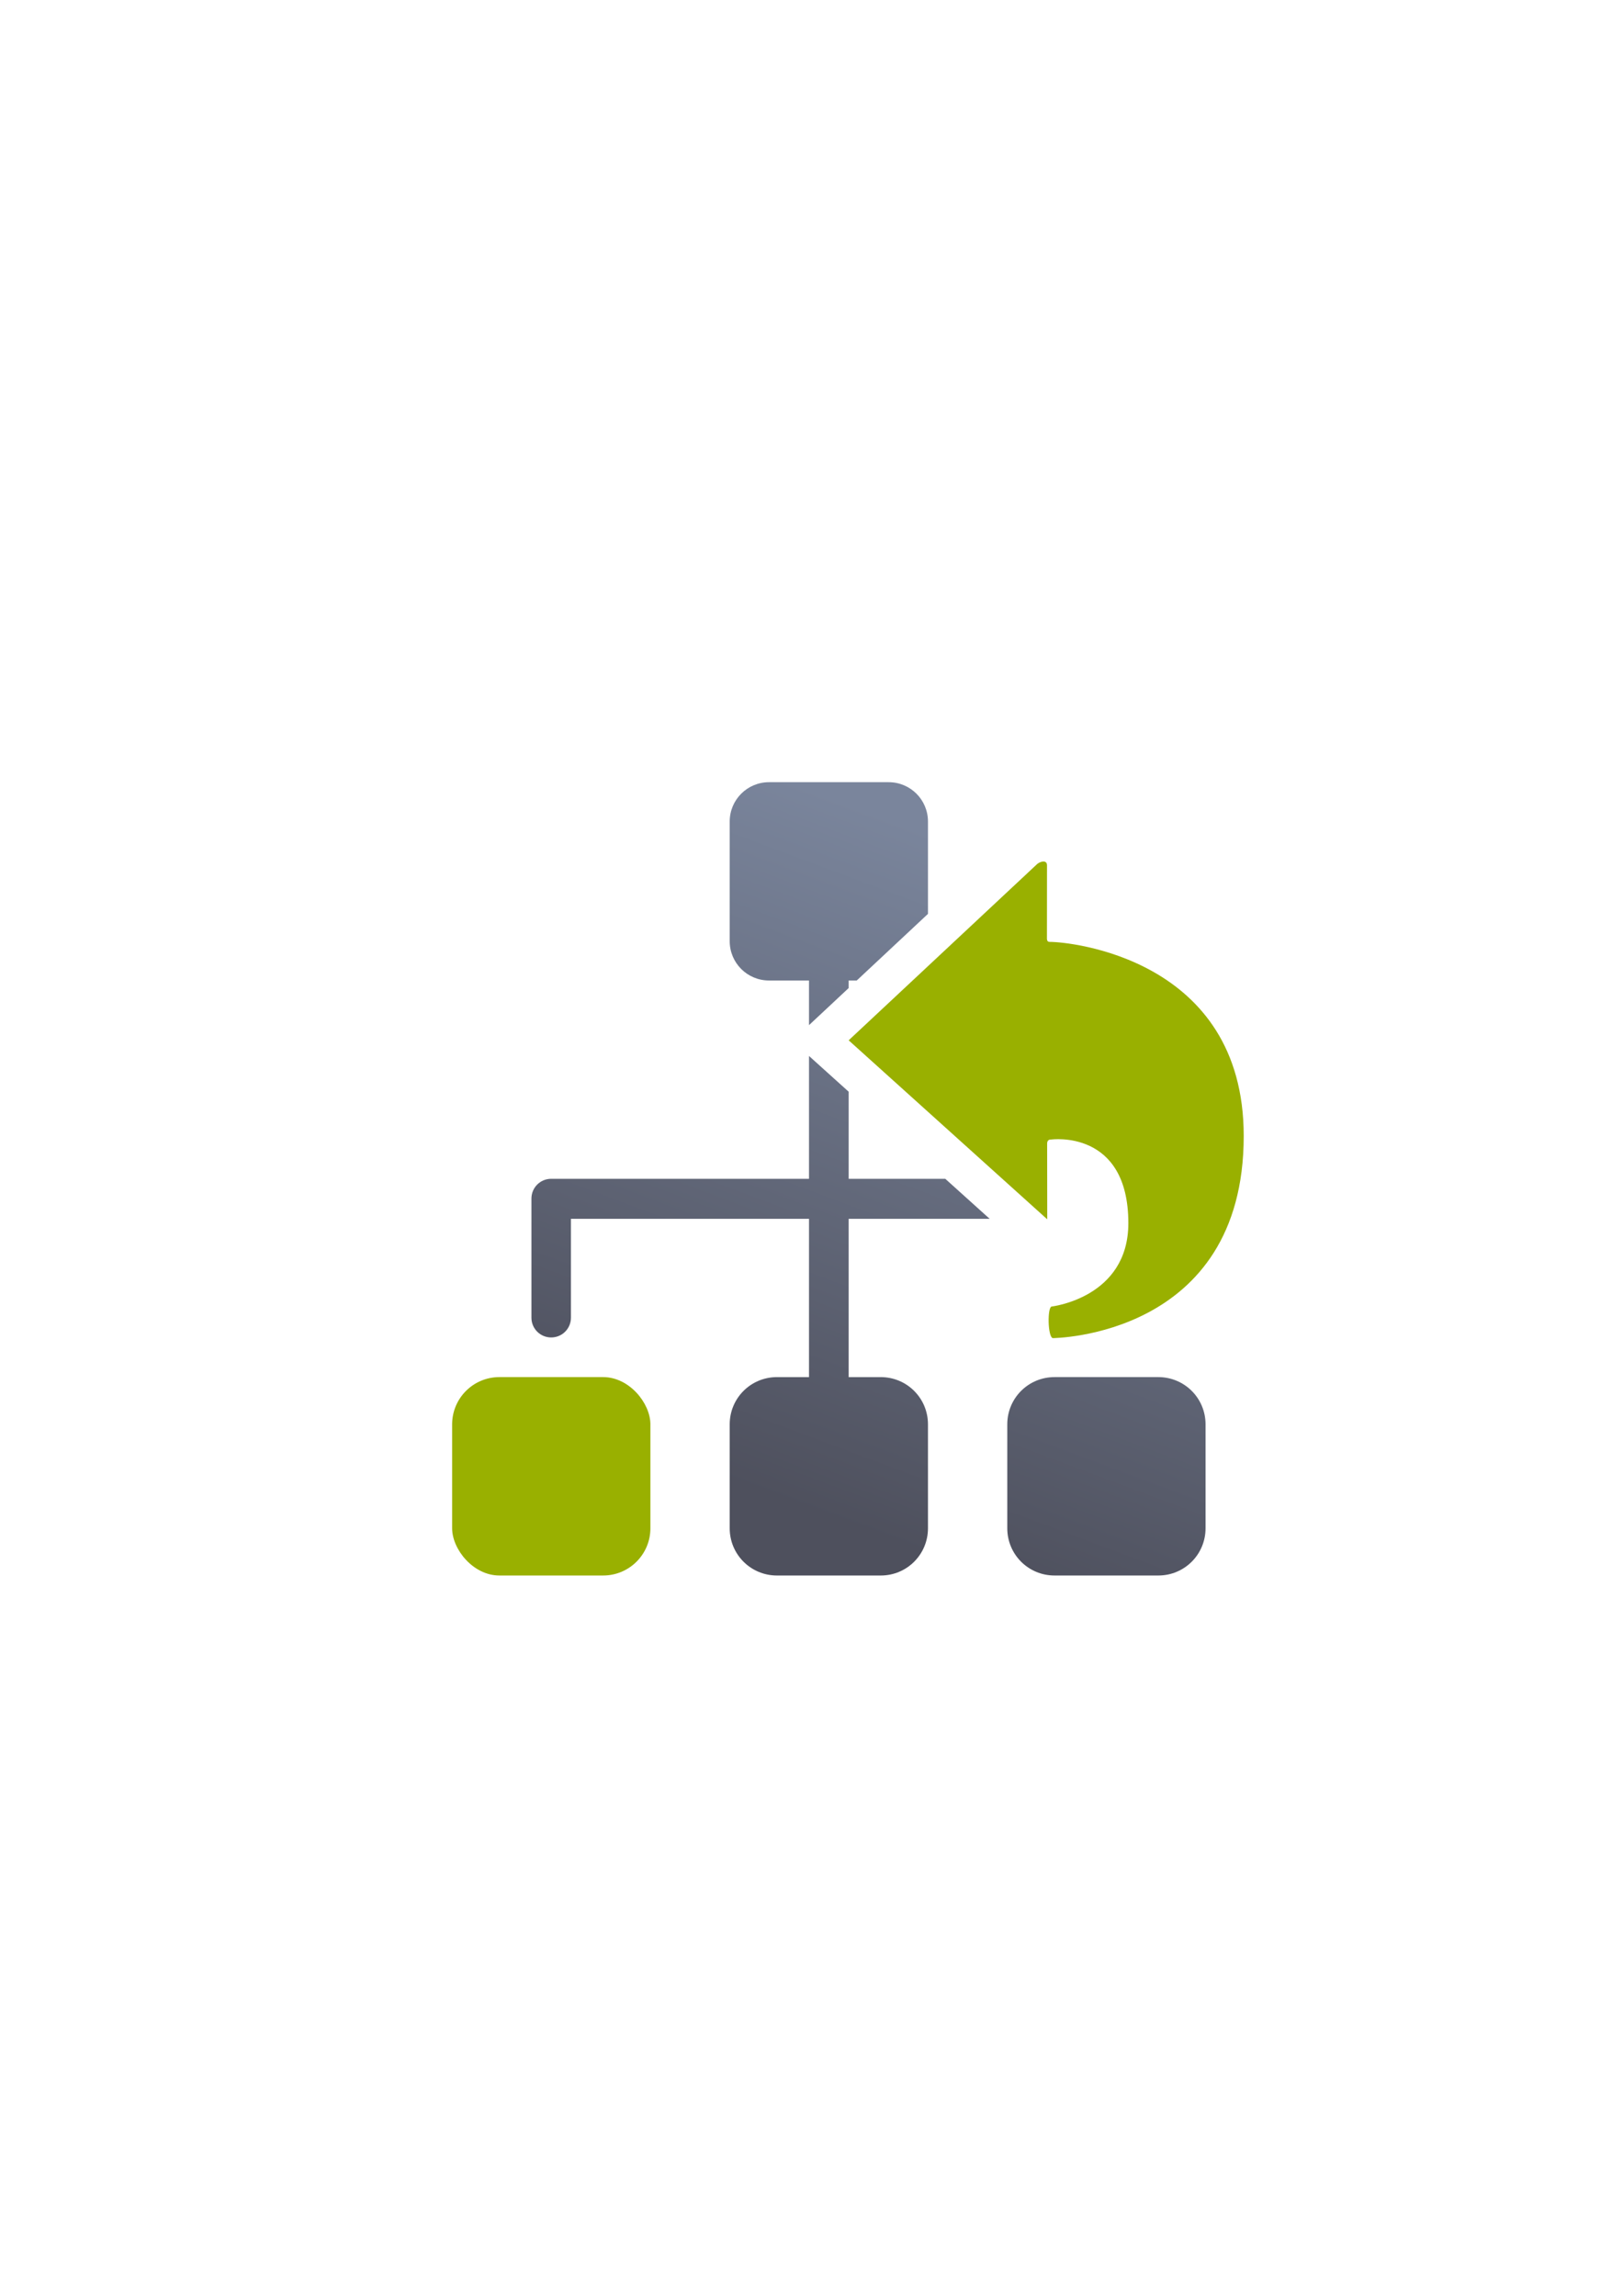<?xml version="1.0" encoding="UTF-8" standalone="no"?>
<!-- Created with Inkscape (http://www.inkscape.org/) -->

<svg
   xmlns:dc="http://purl.org/dc/elements/1.1/"
   xmlns:cc="http://creativecommons.org/ns#"
   xmlns:rdf="http://www.w3.org/1999/02/22-rdf-syntax-ns#"
   xmlns:svg="http://www.w3.org/2000/svg"
   xmlns="http://www.w3.org/2000/svg"
   xmlns:xlink="http://www.w3.org/1999/xlink"
   xmlns:sodipodi="http://sodipodi.sourceforge.net/DTD/sodipodi-0.dtd"
   xmlns:inkscape="http://www.inkscape.org/namespaces/inkscape"
   width="210mm"
   height="297mm"
   viewBox="0 0 744.094 1052.362"
   id="svg2"
   version="1.1"
   inkscape:version="0.91 r13725"
   inkscape:export-xdpi="4.9499998"
   inkscape:export-ydpi="4.9499998"
   sodipodi:docname="back-to-ou.svg"
   inkscape:export-filename="D:\Dokumente\Arbeit\RRZE\github\bicons\22x22\actions\back-to-ou.png">
  <defs
     id="defs4">
    <linearGradient
       id="linearGradient2224">
      <stop
         id="stop2226"
         offset="0"
         style="stop-color:#7c7c7c;stop-opacity:1;" />
      <stop
         id="stop2228"
         offset="1"
         style="stop-color:#b8b8b8;stop-opacity:1;" />
    </linearGradient>
    <linearGradient
       id="linearGradient15218">
      <stop
         id="stop15220"
         offset="0"
         style="stop-color:#eeeeef;stop-opacity:1;" />
      <stop
         id="stop2736"
         offset="0.599"
         style="stop-color:#d3d7cf;stop-opacity:1;" />
      <stop
         id="stop2738"
         offset="0.828"
         style="stop-color:#ffffff;stop-opacity:1;" />
      <stop
         id="stop15222"
         offset="1"
         style="stop-color:#d3d7cf;stop-opacity:1;" />
    </linearGradient>
    <pattern
       y="0"
       x="0"
       height="6"
       width="6"
       patternUnits="userSpaceOnUse"
       id="EMFhbasepattern" />
    <linearGradient
       gradientTransform="translate(207.031,285.362)"
       inkscape:collect="always"
       xlink:href="#linearGradient4428"
       id="linearGradient4434"
       x1="163.62"
       y1="363.6"
       x2="272.7"
       y2="72.72"
       gradientUnits="userSpaceOnUse" />
    <linearGradient
       inkscape:collect="always"
       id="linearGradient4428">
      <stop
         style="stop-color:#4e505d;stop-opacity:1;"
         offset="0"
         id="stop4430" />
      <stop
         style="stop-color:#7a859c;stop-opacity:1"
         offset="1"
         id="stop4432" />
    </linearGradient>
  </defs>
  <sodipodi:namedview
     id="base"
     pagecolor="#ffffff"
     bordercolor="#666666"
     borderopacity="1.0"
     inkscape:pageopacity="0.0"
     inkscape:pageshadow="2"
     inkscape:zoom="1"
     inkscape:cx="223.98737"
     inkscape:cy="517.47052"
     inkscape:document-units="px"
     inkscape:current-layer="layer1"
     showgrid="false"
     showguides="true"
     inkscape:guide-bbox="true"
     inkscape:window-width="1600"
     inkscape:window-height="837"
     inkscape:window-x="-4"
     inkscape:window-y="-4"
     inkscape:window-maximized="1"
     inkscape:snap-bbox="true"
     inkscape:bbox-paths="true"
     inkscape:bbox-nodes="true"
     inkscape:snap-nodes="false">
    <sodipodi:guide
       position="315.536,730.179"
       orientation="0,1"
       id="guide3338" />
    <sodipodi:guide
       position="351.25,330.179"
       orientation="0,1"
       id="guide3340" />
    <sodipodi:guide
       position="189.107,408.839"
       orientation="1,0"
       id="guide3344" />
    <inkscape:grid
       type="xygrid"
       id="grid3440" />
    <sodipodi:guide
       position="0,0"
       orientation="0,1"
       id="guide3405" />
    <sodipodi:guide
       position="214.125,684.5"
       orientation="1,0"
       id="guide3407" />
    <sodipodi:guide
       position="0,0"
       orientation="0,1"
       id="guide3409" />
    <sodipodi:guide
       position="589.045,378.302"
       orientation="1,0"
       id="guide3411" />
    <sodipodi:guide
       position="564,683.375"
       orientation="1,0"
       id="guide3413" />
  </sodipodi:namedview>
  <g
     inkscape:label="Ebene 1"
     inkscape:groupmode="layer"
     id="layer1">
    <g
       id="g4197"
       transform="translate(-17.924,36.821)">
      <rect
         y="285.362"
         x="207.031"
         height="400"
         width="399.938"
         id="rect4168"
         style="color:#000000;clip-rule:nonzero;display:inline;overflow:visible;visibility:visible;opacity:1;isolation:auto;mix-blend-mode:normal;color-interpolation:sRGB;color-interpolation-filters:linearRGB;solid-color:#000000;solid-opacity:1;fill:none;fill-opacity:0.337;fill-rule:nonzero;stroke:none;stroke-width:10;stroke-linecap:square;stroke-linejoin:miter;stroke-miterlimit:4;stroke-dasharray:20, 20;stroke-dashoffset:0;stroke-opacity:1;color-rendering:auto;image-rendering:auto;shape-rendering:auto;text-rendering:auto;enable-background:accumulate" />
      <path
         sodipodi:nodetypes="ccccssccscccc"
         inkscape:connector-curvature="0"
         id="path4160"
         d="m 407.011,440.043 86.011,-80.424 c 1.287,-1.465 4.919,-2.644 4.916,0.196 l -0.026,33.699 c 0.07,1.117 0.52,1.418 1.325,1.412 8.635,-0.069 88.892,7.35 88.892,88.968 0,92.249 -87.56,92.654 -87.56,92.654 -2.318,-0.643 -2.496,-14.083 -0.53,-14.474 0,0 35.193,-3.974 35.193,-38.212 0,-43.242 -35.359,-38.341 -35.359,-38.341 -1.321,-0.093 -1.849,0.706 -1.869,1.823 l 0.043,34.742 z"
         style="fill:#99b000;fill-opacity:1;fill-rule:evenodd;stroke:none;stroke-width:1px;stroke-linecap:butt;stroke-linejoin:miter;stroke-opacity:1" />
      <rect
         ry="21.652"
         y="594.419"
         x="225.211"
         height="90.943"
         width="90.9"
         id="rect4411"
         style="opacity:1;fill:#99b000;fill-opacity:1;stroke:none;stroke-width:50;stroke-linejoin:round;stroke-miterlimit:4;stroke-dasharray:none;stroke-dashoffset:0;stroke-opacity:1" />
      <path
         sodipodi:nodetypes="ssssccccccsssccscssccssscccsssssssscccccccccsssssscc"
         inkscape:connector-curvature="0"
         id="rect4413"
         d="m 370.513,321.722 c -9.996,0 -18.043,8.047 -18.043,18.043 l 0,54.814 c 0,9.996 8.047,18.043 18.043,18.043 l 18.318,0 0,20.461 18.18,-16.998 0,-3.463 3.703,0 32.656,-30.535 0,-42.322 c 0,-9.996 -8.047,-18.043 -18.043,-18.043 z m 18.318,125.496 0,56.305 -118.17,0 c -0.007,0 -0.013,-2e-5 -0.019,0 -0.006,-2e-5 -0.012,0 -0.018,0 -5.016,0 -9.055,4.037 -9.055,9.053 l 0,0.037 0,0.16 0,54.416 c 0,5.016 4.039,9.053 9.055,9.053 5.016,0 9.055,-4.037 9.055,-9.053 l 0,-45.326 109.152,0 0,72.557 -14.709,0 c -11.995,0 -21.652,9.657 -21.652,21.652 l 0,47.639 c 0,11.995 9.657,21.652 21.652,21.652 l 47.596,0 c 11.995,0 21.652,-9.657 21.652,-21.652 l 0,-47.639 c 0,-11.995 -9.657,-21.652 -21.652,-21.652 l -14.707,0 0,-72.557 64.645,0 -20.35,-18.34 -44.295,0 0,-39.92 -11.717,-10.559 z m 112.553,147.201 c -11.995,0 -21.652,9.657 -21.652,21.652 l 0,47.639 c 0,11.995 9.657,21.652 21.652,21.652 l 47.594,0 c 11.995,0 21.652,-9.657 21.652,-21.652 l 0,-47.639 c 0,-11.995 -9.657,-21.652 -21.652,-21.652 z"
         style="opacity:1;fill:url(#linearGradient4434);fill-opacity:1;stroke:none;stroke-width:50;stroke-linejoin:round;stroke-miterlimit:4;stroke-dasharray:none;stroke-dashoffset:0;stroke-opacity:1" />
    </g>
  </g>
</svg>
